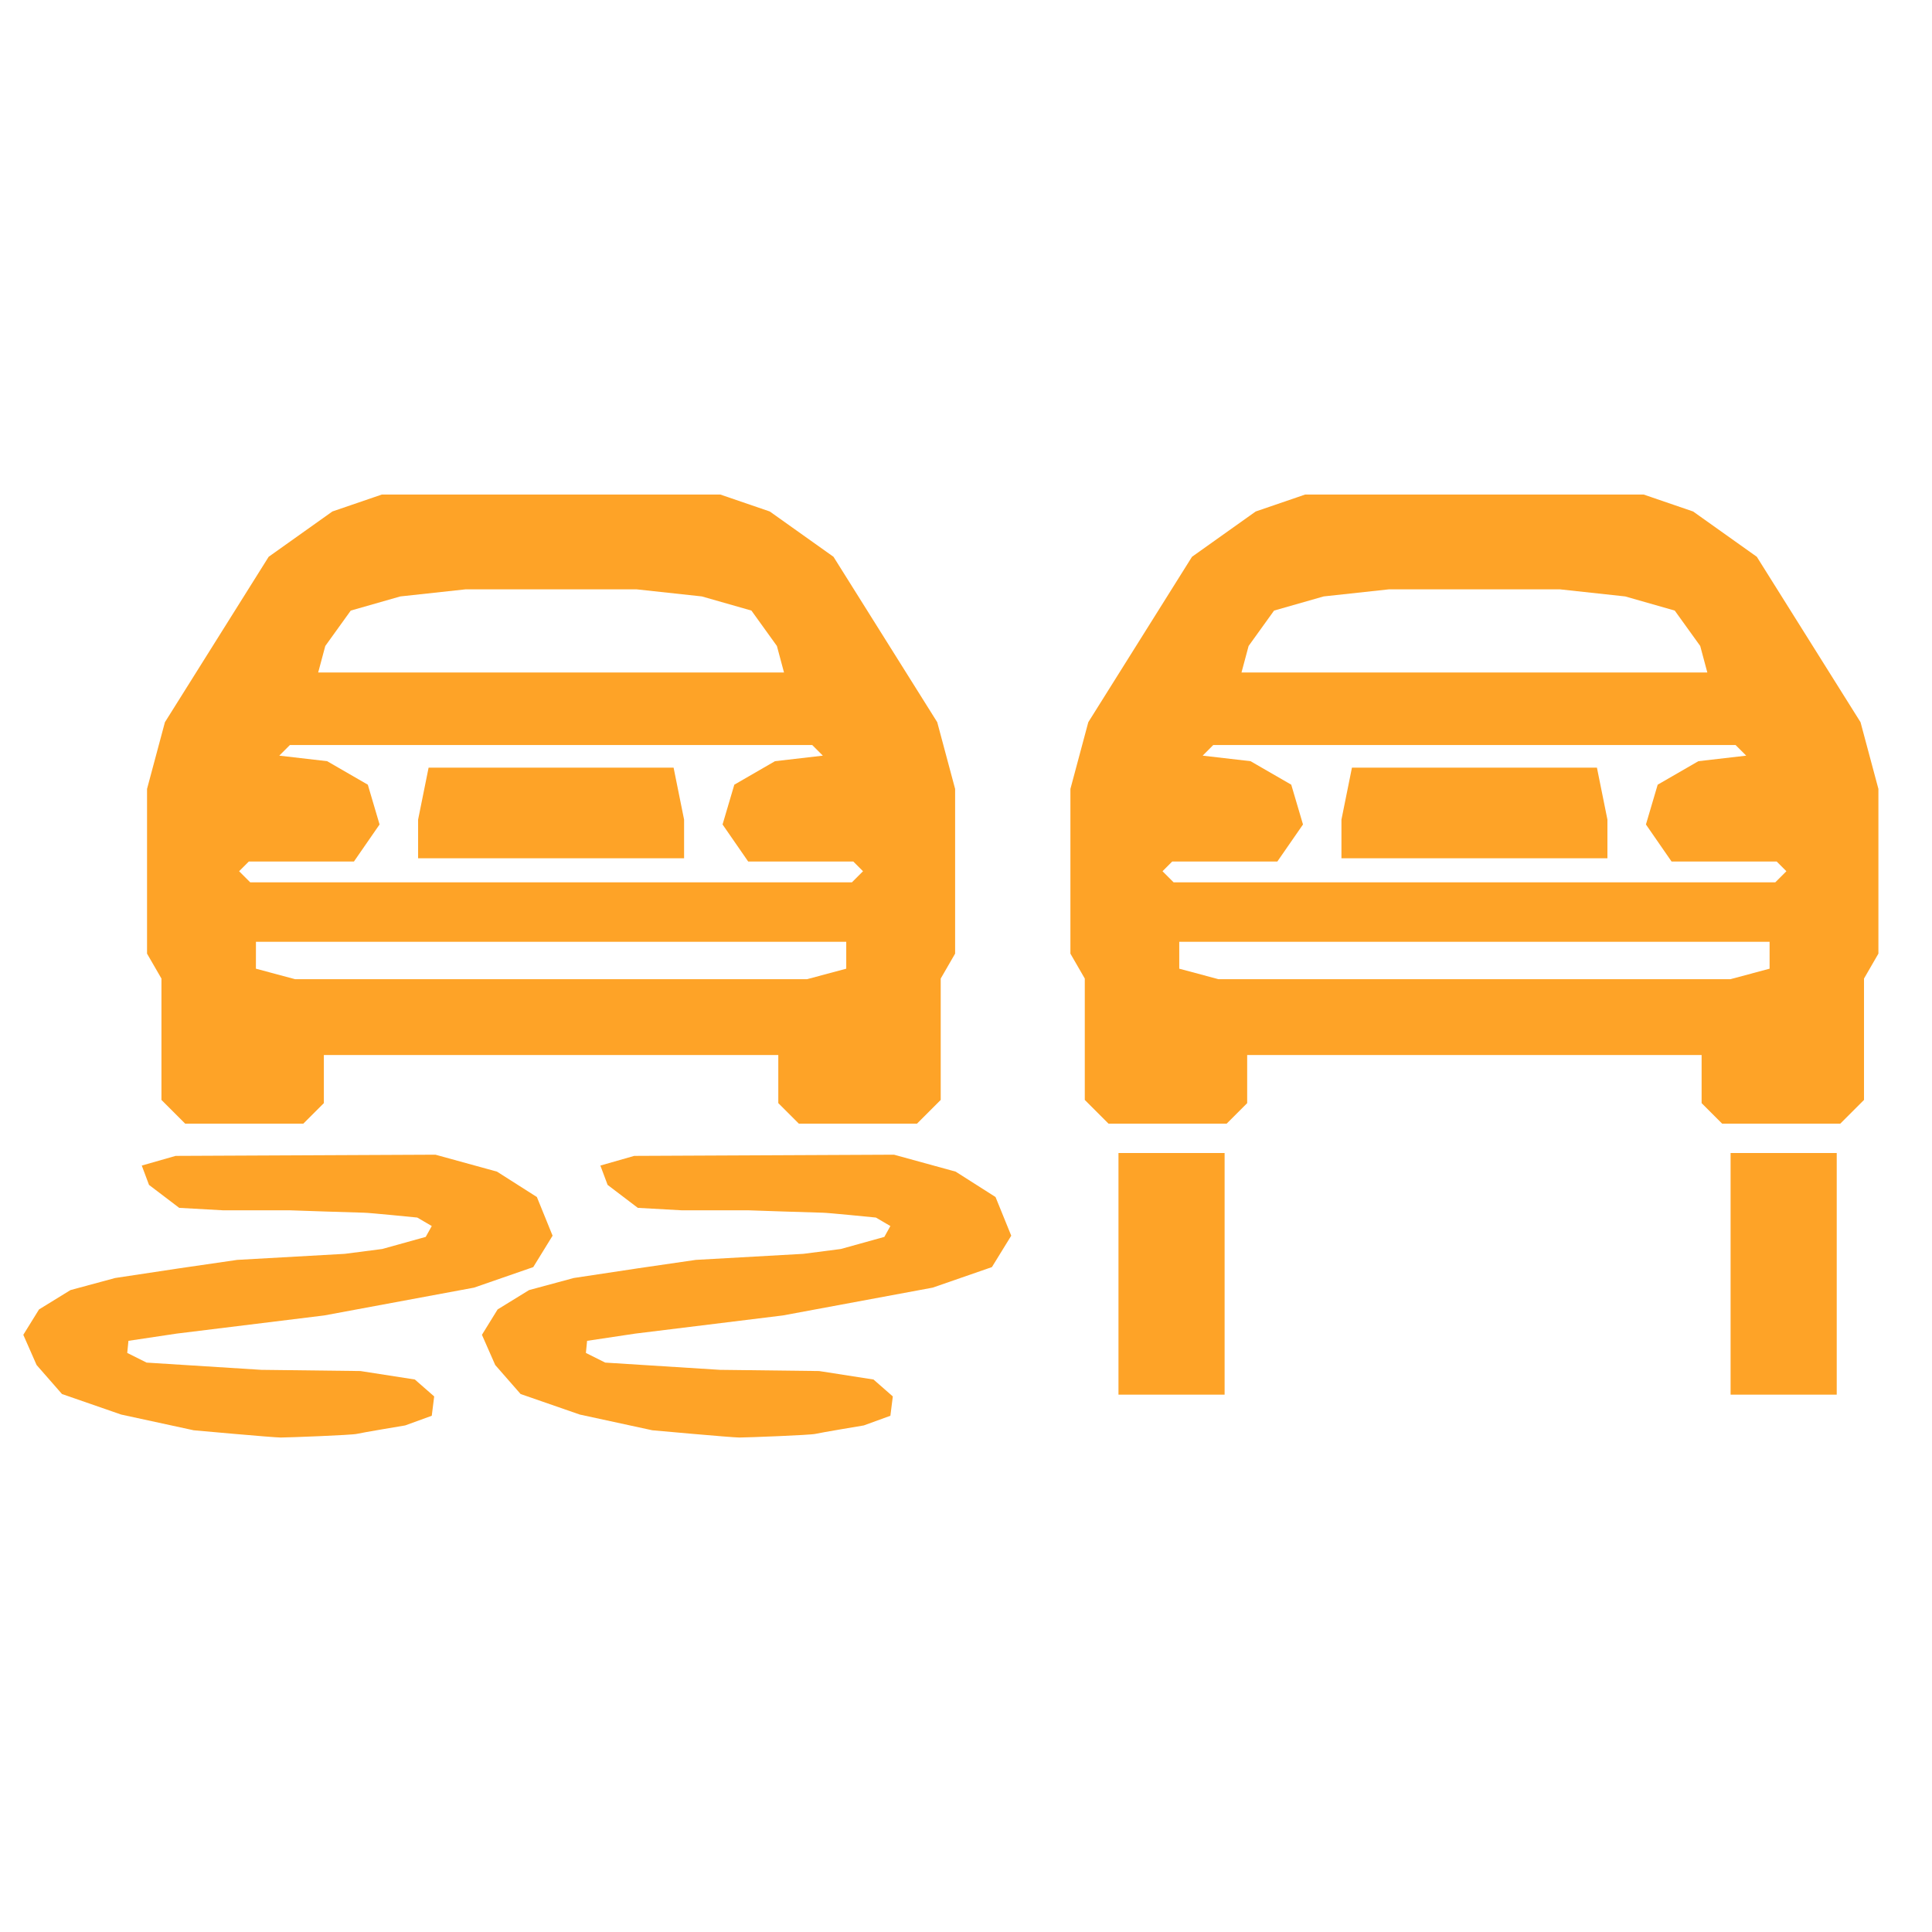 <?xml version="1.0" encoding="UTF-8" standalone="no"?>
<!-- Created with Inkscape (http://www.inkscape.org/) -->

<svg
   xmlns:dc="http://purl.org/dc/elements/1.1/"
   xmlns:cc="http://creativecommons.org/ns#"
   xmlns:rdf="http://www.w3.org/1999/02/22-rdf-syntax-ns#"
   xmlns:svg="http://www.w3.org/2000/svg"
   xmlns="http://www.w3.org/2000/svg"
   xmlns:sodipodi="http://sodipodi.sourceforge.net/DTD/sodipodi-0.dtd"
   xmlns:inkscape="http://www.inkscape.org/namespaces/inkscape"
   width="256"
   height="256"
   viewBox="0 0 67.733 67.733"
   version="1.1"
   id="svg8"
   inkscape:version="0.92.1 r15371"
   sodipodi:docname="svgElectrics.svg">
  <defs
     id="defs2" />
  <sodipodi:namedview
     id="base"
     pagecolor="#ffffff"
     bordercolor="#666666"
     borderopacity="1.0"
     inkscape:pageopacity="0.0"
     inkscape:pageshadow="2"
     inkscape:zoom="0.70710678"
     inkscape:cx="-68.642256"
     inkscape:cy="270.58556"
     inkscape:document-units="mm"
     inkscape:current-layer="text5074"
     showgrid="false"
     units="px"
     inkscape:window-width="1920"
     inkscape:window-height="1017"
     inkscape:window-x="-8"
     inkscape:window-y="-8"
     inkscape:window-maximized="1"
     inkscape:lockguides="true" />
  <g
     inkscape:label="Layer 1"
     inkscape:groupmode="layer"
     id="layer1"
     transform="translate(0,-229.267)">
    <g
       aria-label="S"
       style="font-style:normal;font-weight:normal;font-size:10.583px;line-height:1.25;font-family:sans-serif;letter-spacing:0px;word-spacing:0px;fill:#fea327;fill-opacity:1;stroke:none;stroke-width:0.265"
       id="text5074"
       transform="translate(2.665,-5.249)">
      <path
         style="fill:#fea327;fill-opacity:1;stroke:none;stroke-width:0.085px;stroke-linecap:butt;stroke-linejoin:miter;stroke-opacity:1"
         d="m 10.724,251.853 -1.737,0.595 -2.233,1.588 -3.637,5.799 -0.627,2.339 v 5.775 l 0.505,0.874 v 4.255 l 0.831,0.831 H 7.969 l 0.72,-0.719 v -1.687 h 7.695 0.542 7.695 v 1.687 l 0.72,0.719 h 4.143 l 0.831,-0.831 v -4.255 l 0.505,-0.874 v -5.775 l -0.627,-2.339 -3.637,-5.799 -2.233,-1.588 -1.737,-0.595 h -5.114 -1.634 z m 2.927,3.325 h 2.187 1.634 2.187 l 2.283,0.248 1.737,0.496 0.893,1.241 0.249,0.929 H 17.274 16.036 8.49 l 0.249,-0.929 0.893,-1.241 1.737,-0.496 z m -6.153,5.458 h 8.538 1.237 8.538 l 0.372,0.372 -1.678,0.194 -1.426,0.824 -0.412,1.395 0.898,1.298 h 1.75 1.935 l 0.341,0.341 -0.39,0.39 H 17.075 16.235 6.108 l -0.39,-0.39 0.341,-0.341 h 1.935 1.75 l 0.898,-1.298 -0.412,-1.395 -1.426,-0.824 -1.678,-0.194 z m 4.863,0.793 -0.368,1.822 v 1.355 h 4.243 0.839 4.243 v -1.355 l -0.368,-1.822 H 17.224 16.087 Z m -6.053,6.105 h 9.928 0.839 9.928 v 0.943 l -1.374,0.368 H 16.926 16.384 7.681 l -1.374,-0.368 z m 6.293,7.464 -9.11,0.042 -1.186,0.339 0.254,0.678 1.059,0.805 1.525,0.085 h 2.33 c 0,0 2.458,0.085 2.627,0.085 0.169,0 1.864,0.17 1.864,0.17 l 0.508,0.297 -0.212,0.381 -1.525,0.424 -1.313,0.17 -3.771,0.212 -2.034,0.296 -2.245,0.339 -1.567,0.424 -1.102,0.678 -0.551,0.89 0.466,1.059 0.89,1.017 2.076,0.72 2.542,0.551 c 0,0 2.796,0.254 3.05,0.254 0.254,0 2.5,-0.085 2.67,-0.128 0.169,-0.042 1.694,-0.296 1.694,-0.296 l 0.932,-0.339 0.085,-0.678 -0.678,-0.593 -1.906,-0.297 -3.474,-0.042 -4.025,-0.254 -0.678,-0.339 0.042,-0.424 1.694,-0.254 5.169,-0.636 5.253,-0.975 2.076,-0.72 0.678,-1.101 -0.551,-1.356 -1.398,-0.89 z m 16.077,0 -9.109,0.042 -1.186,0.339 0.254,0.678 1.059,0.805 1.525,0.085 h 2.33 c 0,0 2.457,0.085 2.627,0.085 0.169,0 1.864,0.17 1.864,0.17 l 0.508,0.297 -0.211,0.381 -1.525,0.424 -1.314,0.17 -3.771,0.212 -2.033,0.296 -2.245,0.339 -1.568,0.424 -1.102,0.678 -0.55,0.89 0.466,1.059 0.89,1.017 2.076,0.72 2.542,0.551 c 0,0 2.796,0.254 3.05,0.254 0.254,0 2.5,-0.085 2.669,-0.128 0.169,-0.042 1.695,-0.296 1.695,-0.296 l 0.932,-0.339 0.085,-0.678 -0.677,-0.593 -1.907,-0.297 -3.474,-0.042 -4.025,-0.254 -0.677,-0.339 0.042,-0.424 1.694,-0.254 5.169,-0.636 5.253,-0.975 2.076,-0.72 0.678,-1.101 -0.551,-1.356 -1.398,-0.89 z"
         id="svgESC"
         inkscape:connector-curvature="0"
         inkscape:label="#path5117" />
      <path
         style="fill:#fea327;fill-opacity:1;stroke:none;stroke-width:0.099px;stroke-linecap:butt;stroke-linejoin:miter;stroke-opacity:1"
         d="m 43.095,251.853 -1.737,0.595 -2.233,1.588 -3.636,5.799 -0.627,2.339 v 5.775 l 0.504,0.874 v 4.255 l 0.831,0.831 h 4.143 l 0.719,-0.719 v -1.687 h 7.695 0.542 7.695 v 1.687 l 0.719,0.719 h 4.143 l 0.831,-0.831 v -4.255 l 0.505,-0.874 v -5.775 l -0.627,-2.339 -3.636,-5.799 -2.233,-1.588 -1.737,-0.595 H 49.844 48.21 Z m 2.927,3.325 h 2.187 1.633 2.187 l 2.283,0.248 1.737,0.496 0.893,1.241 0.249,0.929 h -7.547 -1.237 -7.547 l 0.249,-0.929 0.893,-1.241 1.737,-0.496 z m -6.153,5.458 h 8.539 1.237 8.538 l 0.372,0.372 -1.677,0.194 -1.427,0.824 -0.412,1.395 0.898,1.298 h 1.75 1.935 l 0.341,0.341 -0.39,0.39 H 49.447 48.607 38.481 l -0.39,-0.39 0.341,-0.341 h 1.935 1.75 l 0.899,-1.298 -0.412,-1.395 -1.427,-0.824 -1.678,-0.194 z m 4.863,0.793 -0.368,1.822 v 1.355 h 4.243 0.84 4.242 v -1.355 l -0.368,-1.822 h -3.725 -1.137 z m -6.054,6.105 h 9.928 0.84 9.928 v 0.943 l -1.374,0.368 h -8.703 -0.542 -8.703 l -1.374,-0.368 z m -2.131,7.405 v 8.472 h 3.721 v -8.472 z m 21.46,0 v 8.472 h 3.721 v -8.472 z"
         id="svgTC"
         inkscape:connector-curvature="0"
         inkscape:label="#path5141" />
    </g>
  </g>
</svg>
